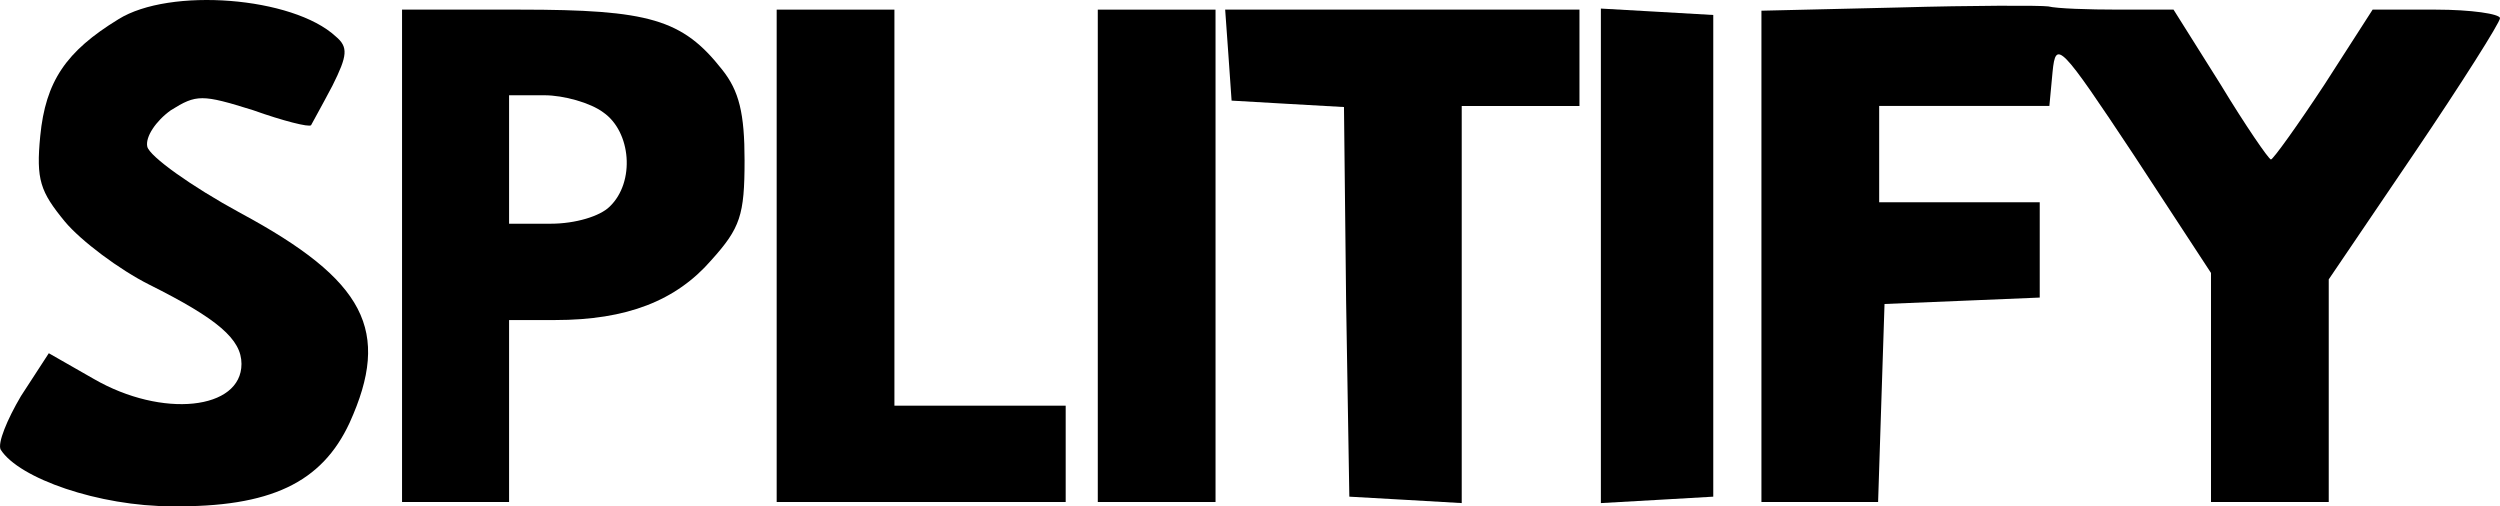 <svg xmlns="http://www.w3.org/2000/svg" version="1.0" preserveAspectRatio="xMidYMid meet" viewBox="137.44 218.1 233.56 47.3">

<g transform="translate(0,500) scale(0.1,-0.1)" fill="#000000" stroke="none">
<path d="M1485 2801 c-49 -30 -68 -58 -73 -109 -4 -41 0 -52 23 -80 15 -18 51 -45 79 -59 64 -32 86 -51 86 -74 0 -43 -74 -51 -138 -14 l-42 24 -26 -40 c-13 -22 -22 -44 -19 -50 17 -27 92 -53 160 -53 92 -1 140 22 166 78 39 86 15 133 -102 196 -46 25 -85 53 -87 62 -2 9 8 24 22 34 24 15 29 15 77 0 28 -10 52 -16 54 -14 1 2 10 18 20 37 14 28 15 36 3 46 -40 37 -155 46 -203 16z"/>
<path d="M3148 2812 l-128 -3 0 -229 0 -230 55 0 54 0 3 93 3 92 73 3 72 3 0 44 0 45 -75 0 -75 0 0 45 0 45 79 0 80 0 3 32 c3 30 7 26 76 -78 l72 -110 0 -107 0 -107 55 0 55 0 0 104 0 104 80 118 c44 65 80 122 80 126 0 4 -27 8 -60 8 l-59 0 -45 -70 c-25 -38 -48 -70 -50 -70 -2 0 -24 32 -47 70 l-44 70 -51 0 c-29 0 -58 1 -66 3 -7 1 -70 1 -140 -1z"/>
<path d="M1750 2580 l0 -230 50 0 50 0 0 85 0 85 43 0 c67 0 113 18 146 56 27 30 31 42 31 93 0 44 -5 65 -21 85 -37 47 -68 56 -189 56 l-110 0 0 -230z m188 134 c26 -18 30 -65 6 -88 -9 -9 -32 -16 -55 -16 l-39 0 0 60 0 60 33 0 c18 0 43 -7 55 -16z"/>
<path d="M2100 2580 l0 -230 135 0 135 0 0 45 0 45 -80 0 -80 0 0 185 0 185 -55 0 -55 0 0 -230z"/>
<path d="M2400 2580 l0 -230 55 0 55 0 0 230 0 230 -55 0 -55 0 0 -230z"/>
<path d="M2522 2768 l3 -43 52 -3 53 -3 2 -182 3 -182 53 -3 52 -3 0 185 0 186 55 0 55 0 0 45 0 45 -166 0 -165 0 3 -42z"/>
<path d="M2870 2580 l0 -231 53 3 52 3 0 225 0 225 -52 3 -53 3 0 -231z"/>
</g>
</svg>